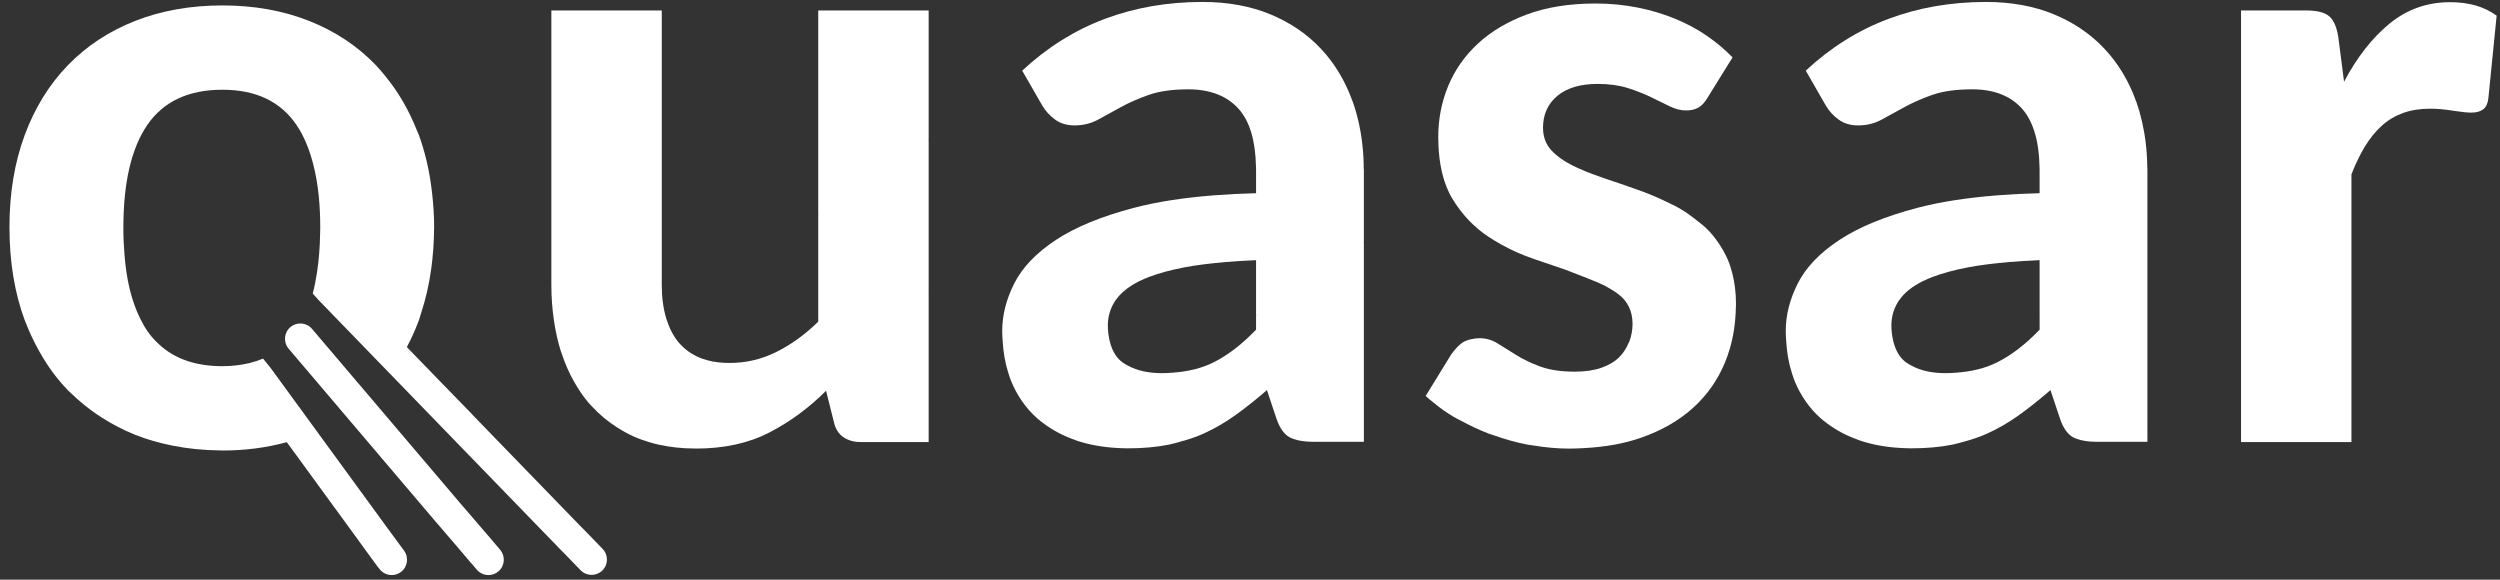 <?xml version="1.0" encoding="utf-8"?>
<!-- Generator: Adobe Illustrator 15.0.0, SVG Export Plug-In . SVG Version: 6.00 Build 0)  -->
<!DOCTYPE svg PUBLIC "-//W3C//DTD SVG 1.1//EN" "http://www.w3.org/Graphics/SVG/1.1/DTD/svg11.dtd">
<svg version="1.1" id="Layer_1" xmlns="http://www.w3.org/2000/svg" xmlns:xlink="http://www.w3.org/1999/xlink" x="0px" y="0px"
	 width="599px" height="138.896px" viewBox="0 0 599 138.896" enable-background="new 0 0 599 138.896" xml:space="preserve">
<rect x="0" y="0" width="599" height="138.896" fill="#333333" stroke="none"/>
<path fill="#FFFFFF" d="M587.052,0.524c-5.486,0-10.312,1.703-14.478,5.104c-4.166,3.4-7.811,8.054-10.938,13.955l-1.353-10.521
	c-0.35-2.428-1.059-4.128-2.137-5.103c-1.078-0.973-2.967-1.458-5.674-1.458h-15.521v28.144v22.146v8.896v8.894v0.056v8.895v8.896
	v0.043v8.894v8.558h0.496h0.078h13.021h12.858v-8.784V88.24v-0.054V79.29v-3.896v-5v-0.04v-8.896v-6.896v-2v-0.053v-8.896v-1.845
	c0.273-0.703,0.557-1.382,0.847-2.039c0.012-0.024,0.022-0.049,0.033-0.074c0.285-0.641,0.577-1.262,0.877-1.862
	c0.473-0.945,0.959-1.85,1.473-2.69c1.18-1.942,2.516-3.594,4.01-4.947c1.492-1.354,3.193-2.377,5.102-3.071
	c1.908-0.691,4.08-1.041,6.511-1.041c1.664,0,3.473,0.157,5.416,0.469c0.223,0.035,0.418,0.062,0.627,0.094l0.01-0.007l-0.006,0.007
	c1.629,0.245,2.924,0.374,3.848,0.374c1.181,0,2.117-0.261,2.812-0.778c0.692-0.521,1.112-1.407,1.25-2.657l0.25-2.515l0.957-9.546
	l0.771-7.728C595.276,1.603,591.562,0.524,587.052,0.524z"/>
<path fill="#FFFFFF" d="M514.496,40.177l-0.002-0.057c-0.03-2.915-0.278-5.709-0.739-8.388l-0.028,0.019l0.026-0.019
	c-0.143-0.816-0.309-1.62-0.486-2.417c-0.038-0.169-0.077-0.337-0.117-0.505c-0.346-1.465-0.749-2.896-1.236-4.283
	c-0.041-0.116-0.096-0.221-0.137-0.337c-1.729-4.782-4.209-8.929-7.467-12.422c-3.33-3.576-7.396-6.353-12.185-8.331
	c-4.786-1.979-10.202-2.969-16.247-2.969c-8.402,0-16.214,1.354-23.433,4.062c-7.223,2.708-13.817,6.839-19.785,12.394l4.787,8.332
	c0.767,1.318,1.787,2.447,3.073,3.384c1.286,0.938,2.829,1.407,4.636,1.407c2.081,0,3.959-0.45,5.625-1.354
	c1.664-0.9,3.467-1.891,5.416-2.969c1.938-1.076,4.182-2.064,6.717-2.969c2.53-0.901,5.744-1.354,9.633-1.354
	c5.21,0,9.197,1.563,11.978,4.688c0.755,0.85,1.394,1.848,1.942,2.961c0.31,0.631,0.583,1.31,0.828,2.023
	c0.035,0.104,0.074,0.206,0.108,0.312c0.103,0.312,0.193,0.633,0.282,0.959c0.056,0.205,0.106,0.414,0.158,0.625
	c0.07,0.294,0.144,0.585,0.206,0.89c0.1,0.495,0.188,1.005,0.263,1.529c0.032,0.221,0.057,0.452,0.084,0.679
	c0.051,0.417,0.097,0.842,0.133,1.276c0.019,0.211,0.035,0.421,0.05,0.635c0.043,0.649,0.076,1.312,0.089,1.999
	c0.007,0.269,0.021,0.521,0.021,0.794v5.521c-3.516,0.083-6.834,0.258-10,0.503c-7.338,0.567-13.756,1.557-19.213,2.987
	c-7.812,2.047-14.062,4.614-18.748,7.706c-4.688,3.09-8.004,6.545-9.947,10.36c-1.942,3.819-2.915,7.639-2.915,11.457
	c0,0.739,0.05,1.44,0.089,2.151c0.151,2.878,0.611,5.53,1.385,7.947l0.025-0.019l-0.022,0.021c0.22,0.69,0.438,1.38,0.711,2.032
	c0.7,1.684,1.549,3.229,2.53,4.646l0.022,0.037c1.056,1.521,2.265,2.897,3.647,4.115c0.492,0.438,1.021,0.833,1.549,1.229
	l0.006-0.003l-0.006,0.005c2.155,1.622,4.601,2.918,7.332,3.885l0.037,0.017c0.208,0.072,0.396,0.164,0.606,0.231
	c2.937,0.971,6.123,1.534,9.541,1.731c0.871,0.048,1.742,0.091,2.644,0.091c3.608,0,6.895-0.296,9.846-0.886
	c0.934-0.188,1.815-0.453,2.715-0.698l0.127-0.033c1.896-0.522,3.746-1.131,5.49-1.924c2.602-1.179,5.117-2.637,7.547-4.373
	s4.965-3.75,7.604-6.041l1.938,5.806l0.01-0.004l-0.01,0.007l0.354,1.065c0.765,2.222,1.808,3.697,3.123,4.427
	c0.275,0.151,0.593,0.277,0.916,0.396c1.24,0.459,2.834,0.696,4.812,0.696h12.084V93.626v-8.895l-0.008,0.005l0.008-0.008v-8.893
	v-0.056v-4.894v-4v-8.894v-0.046v-8.895v-8.281C514.521,40.571,514.498,40.379,514.496,40.177z M488.69,75.642v3.354
	c-3.402,3.541-6.824,6.162-10.262,7.862c-2.806,1.391-6.062,2.181-9.719,2.436c-0.025,0.002-0.053,0.009-0.077,0.011l0.009-0.008
	c-0.802,0.056-1.603,0.113-2.447,0.113c-3.295,0-5.988-0.609-8.145-1.771c-0.48-0.261-0.961-0.514-1.388-0.83
	c-0.627-0.468-1.159-1.033-1.608-1.688c-0.646-0.942-1.109-2.07-1.418-3.361c0,0-0.037,0.009-0.091,0.022l0.079-0.068
	c-0.267-1.131-0.448-2.349-0.448-3.758c0-2.083,0.57-4.026,1.716-5.834c0.078-0.121,0.188-0.235,0.273-0.354l-0.014,0.007
	l0.014-0.009c1.17-1.653,2.983-3.121,5.508-4.381c0.739-0.37,1.565-0.719,2.446-1.053l0.011-0.007l-0.009,0.007
	c2.331-0.888,5.134-1.648,8.435-2.281c2.793-0.531,6.078-0.938,9.748-1.25l0.338-0.231l-0.246,0.225
	c2.283-0.191,4.678-0.354,7.295-0.46v4.37l0.016-0.01l-0.016,0.013v2.997V75.6V75.642L488.69,75.642z"/>
<path fill="#FFFFFF" d="M415.944,72.906c0-2.784-0.322-5.28-0.912-7.537l-0.021,0.015l0.021-0.018
	c-0.293-1.118-0.629-2.196-1.065-3.188c-0.576-1.298-1.246-2.495-1.984-3.621l-0.018-0.033c-0.955-1.453-2.031-2.778-3.259-3.947
	c-0.563-0.539-1.198-0.992-1.803-1.488l-0.008,0.004l0.006-0.004c-1.729-1.417-3.557-2.713-5.59-3.771
	c-0.371-0.192-0.752-0.35-1.125-0.536l-0.045-0.021c-2.379-1.18-4.81-2.246-7.32-3.142c-0.252-0.09-0.481-0.164-0.731-0.253
	c-2.65-0.939-5.25-1.839-7.75-2.662c-0.314-0.104-0.589-0.222-0.896-0.327c-2.371-0.814-4.562-1.688-6.498-2.643
	c-2.188-1.075-3.942-2.325-5.26-3.748c-0.247-0.266-0.464-0.547-0.663-0.839c-0.026-0.039-0.055-0.078-0.081-0.116
	c-0.196-0.302-0.373-0.613-0.522-0.94c-0.474-1.026-0.714-2.181-0.714-3.467c0-3.194,1.146-5.745,3.438-7.656
	c2.289-1.908,5.518-2.865,9.684-2.865c2.707,0,5.103,0.332,7.188,0.99c2.08,0.66,3.938,1.389,5.572,2.187
	c1.631,0.801,3.122,1.528,4.475,2.189c1.356,0.66,2.658,0.989,3.908,0.989c1.18,0,2.172-0.226,2.967-0.679
	c0.799-0.45,1.543-1.266,2.242-2.446l5.938-9.582c-1.807-1.873-3.873-3.609-6.201-5.207c-2.321-1.598-4.895-2.969-7.702-4.115
	c-2.814-1.144-5.816-2.029-9.011-2.654s-6.494-0.937-9.896-0.937c-6.246,0-11.713,0.868-16.4,2.602
	c-4.688,1.736-8.608,4.062-11.768,6.979c-3.158,2.918-5.539,6.303-7.14,10.156c-1.594,3.853-2.393,7.933-2.393,12.236
	c0,0.115,0.007,0.223,0.008,0.336l0,0c0,0.011,0.001,0.02,0.001,0.028c0.018,2.246,0.187,4.333,0.51,6.253
	c0.002,0.003,0.003,0.006,0.003,0.009c0.107,0.638,0.23,1.257,0.372,1.857c0.014,0.052,0.028,0.099,0.04,0.148
	c0.135,0.552,0.276,1.091,0.438,1.609c0.041,0.13,0.09,0.25,0.132,0.377c0.144,0.434,0.287,0.865,0.45,1.277
	c0.096,0.242,0.208,0.468,0.311,0.703c0.125,0.281,0.242,0.573,0.377,0.846c0.247,0.501,0.514,0.982,0.796,1.446
	c2.293,3.751,5.174,6.771,8.646,9.061c0.986,0.653,2.002,1.253,3.031,1.827c2.508,1.396,5.143,2.562,7.903,3.493
	c0.089,0.029,0.173,0.064,0.263,0.096c2.751,0.91,5.335,1.798,7.834,2.674c0.006,0.014,0.01,0.028,0.021,0.032
	c2.131,0.81,7.445,2.849,8.723,3.538c1.186,0.64,2.286,1.312,3.26,2.034c1.102,0.816,1.922,1.8,2.492,2.929l0.021,0.03
	c0.607,1.215,0.924,2.602,0.924,4.176c0,1.458-0.258,2.883-0.778,4.27c-0.125,0.161-0.188,0.354-0.271,0.534
	c-0.516,1.164-1.199,2.234-2.125,3.164c-1.078,1.078-2.5,1.926-4.271,2.551c-0.906,0.318-1.91,0.553-3.002,0.709l-0.021,0.015
	l0.017-0.015c-1.048,0.151-2.177,0.23-3.398,0.23c-3.27,0-5.99-0.408-8.189-1.208l-0.043-0.013c-0.03-0.014-0.067-0.019-0.1-0.03
	c-2.221-0.833-4.129-1.754-5.729-2.761c-0.562-0.354-1.091-0.685-1.621-1.017c-0.979-0.611-1.929-1.201-2.804-1.743
	c-1.356-0.833-2.801-1.251-4.323-1.251c-0.668,0-1.248,0.098-1.814,0.211c-0.029,0.006-0.066,0.003-0.094,0.011
	c-0.812,0.17-1.554,0.423-2.156,0.821c-0.816,0.548-1.527,1.291-2.176,2.14c-0.031,0.038-0.062,0.073-0.092,0.114l0,0
	c-0.142,0.191-0.308,0.352-0.439,0.56l-6.141,9.996c0.563,0.545,1.225,1.051,1.854,1.566l0.008-0.005l-0.006,0.005
	c1.463,1.204,3.037,2.363,4.859,3.433c0.565,0.334,1.18,0.622,1.768,0.937l0.031,0.021c2.092,1.122,4.26,2.164,6.584,3.056
	c0.43,0.164,0.885,0.286,1.32,0.438c2.592,0.916,5.26,1.681,8.055,2.217c0.471,0.091,0.951,0.127,1.424,0.202l0.062,0.011
	c2.778,0.45,5.576,0.724,8.403,0.724c1.285,0,2.521-0.061,3.744-0.129l0.011-0.004l-0.007,0.004
	c4.99-0.274,9.507-1.081,13.486-2.475c4.965-1.734,9.131-4.129,12.498-7.187c3.371-3.055,5.922-6.698,7.658-10.936
	c0.42-1.025,0.781-2.072,1.098-3.141l0.004-0.005c0.924-3.104,1.396-6.409,1.465-9.893l0.002-0.059
	C415.912,73.406,415.944,73.163,415.944,72.906z"/>
<g>
	<path fill="#FFFFFF" d="M116.977,128.362l-0.004,0.003l-5.921-6.896l-0.053,0.019l0.035-0.022l-4.78-5.621l-4.787-5.629
		l-4.783-5.626l-0.026-0.033l-4.783-5.629l-4.783-5.626l-0.062,0.041l0.052-0.051l-4.784-5.626l-4.783-5.627l-2.757-3.241
		c-1.312-1.547-3.631-1.733-5.178-0.421c-1.547,1.313-1.733,3.633-0.42,5.179l2.255,2.652l4.784,5.626l4.782,5.626l0.047-0.019
		l-0.04,0.028l4.784,5.626l0.019-0.012l-0.017,0.015l4.783,5.623l0.027,0.035l4.784,5.627l4.782,5.626l4.78,5.623l0.062-0.043
		l-0.046,0.046l4.962,5.791l2.993,3.522l0.021-0.01l1.318,1.552c0.727,0.854,1.762,1.293,2.803,1.293
		c0.84,0,1.686-0.285,2.376-0.873c1.546-1.312,1.732-3.632,0.421-5.179L116.977,128.362z"/>
	<path fill="#FFFFFF" d="M144.385,131.515l-1.12-1.153l0.005-0.004l-3.662-3.774l-0.013,0.009l-3.938-4.059l-5.188-5.349
		l-0.033-0.035l-5.186-5.35l-0.008,0.005l0.006-0.005l-5.187-5.351l-0.024-0.025l-5.189-5.351l-1.658-1.71
		c0.014-0.004,0.025-0.008,0.025-0.008l-8.773-9.017l-5.188-5.351l-0.065,0.044l0.056-0.055l-1.765-1.818
		c1.084-2.035,2.056-4.183,2.896-6.459c0.21-0.569,0.358-1.181,0.552-1.763l-0.02,0.015l0.02-0.02
		c1.088-3.308,1.889-6.814,2.395-10.527l0.009-0.062c0.401-2.991,0.645-6.094,0.668-9.349l-0.01,0.003l0.01-0.006
		c0.002-0.197,0.021-0.383,0.021-0.579c0-2.77-0.193-5.416-0.476-8.003l-0.006-0.043c-0.304-2.751-0.744-5.413-1.366-7.959
		c-0.507-2.07-1.081-4.091-1.797-6.021c-0.165-0.442-0.37-0.843-0.542-1.275l-0.021-0.043c-0.943-2.358-2.02-4.586-3.233-6.682
		l-0.013,0.008l0.013-0.01c-1.248-2.154-2.639-4.169-4.172-6.044c-0.757-0.929-1.517-1.86-2.345-2.721
		c-4.442-4.616-9.789-8.157-16.04-10.625C67.776,2.534,60.867,1.301,53.3,1.301c-7.638,0-14.599,1.233-20.885,3.695
		c-6.282,2.468-11.663,6.009-16.143,10.625c-4.475,4.618-7.932,10.204-10.36,16.767C3.482,38.949,2.267,46.29,2.267,54.414
		c0,8.264,1.215,15.69,3.646,22.287c0.071,0.196,0.166,0.374,0.241,0.57c0.908,2.386,1.979,4.611,3.161,6.735l0.031-0.017
		l-0.028,0.02c1.209,2.174,2.531,4.241,4.029,6.14l0.062,0.01l-0.035,0.022c0.919,1.16,1.875,2.281,2.897,3.339
		c0,0,1.474,1.385,2.223,2.059l0.011-0.004l-0.008,0.006c1.918,1.724,3.979,3.279,6.191,4.662l0.29-0.158l-0.257,0.176
		c2.328,1.45,4.783,2.746,7.433,3.819c0.09,0.035,0.171,0.081,0.26,0.115c2.807,1.113,5.768,1.943,8.843,2.562l0.059,0.013
		c3.6,0.716,7.372,1.111,11.338,1.146c0.222,0.002,0.427,0.041,0.646,0.026c5.396,0,10.44-0.661,15.165-1.934l0.054-0.036
		l-0.021,0.029c0.071-0.021,0.147-0.033,0.223-0.054l3.437,4.704l0.85,1.164l4.33,5.938l0.026,0.035l4.33,5.936l4.328,5.93
		l-0.008,0.009l4.333,5.935l0.542,0.679c0.719,0.984,1.834,1.507,2.969,1.507c0.752,0,1.509-0.229,2.164-0.707
		c1.638-1.194,1.996-3.492,0.799-5.133l-0.334-0.455l-4.399-5.969l0.008-0.005l-4.331-5.938l-4.333-5.936l-0.025-0.036l-4.329-5.935
		l-0.009,0.006l0.005-0.005l-0.003,0.001l0.005-0.002l-4.331-5.938l-0.026,0.003l0.02-0.013l-1.815-2.485l-0.533-0.748
		c-0.738-1.016-1.984-2.698-1.984-2.698l-0.033,0.022l0.033-0.024l-4.329-5.937l-0.027-0.035l-1.269-1.737
		c-0.149-0.205-1.758-2.162-1.758-2.162c-2.009,0.857-4.248,1.41-6.714,1.658c-0.967,0.099-1.962,0.162-3.004,0.162
		c-3.126,0-5.927-0.424-8.421-1.251l-0.242,0.166l0.202-0.182c-2.685-0.896-4.988-2.296-6.938-4.153
		c-0.935-0.889-1.808-1.854-2.571-2.964c-0.633-0.919-1.194-1.936-1.724-2.996l-0.061,0.041l0.039-0.082
		c-1.045-2.109-1.902-4.483-2.537-7.159l-0.021,0.013l0.017-0.015c-0.582-2.445-0.978-5.146-1.217-8.062
		c-0.17-2.053-0.273-4.194-0.273-6.477c0-10.898,1.924-19.146,5.775-24.734c3.856-5.588,9.846-8.383,17.97-8.383
		c7.982,0,13.884,2.795,17.7,8.383c0.469,0.687,0.906,1.414,1.318,2.179c1.106,2.062,1.981,4.433,2.674,7.066l0.014-0.007
		l-0.014,0.01c0.633,2.414,1.104,5.043,1.389,7.943l0.006,0.054c0.229,2.341,0.344,4.831,0.344,7.489
		c0,0.41-0.024,0.787-0.029,1.188c-0.049,3.411-0.3,6.537-0.739,9.399l-0.008,0.051c-0.275,1.781-0.601,3.5-1.024,5.079
		c0,0,1.366,1.526,1.468,1.63l1.099,1.132l0.744,0.768l4.441,4.583l0.032,0.032l5.188,5.352l5.187,5.35l0.051-0.018l-0.041,0.027
		l5.188,5.351l3.636,3.75l0.001,0.001l1.551,1.6l0.033,0.033l5.186,5.351l5.188,5.351l0.025,0.024l5.188,5.352l5.188,5.351
		l0.029,0.032l5.188,5.348l5.188,5.349l0.017-0.006l2.279,2.352l-0.004,0.003l2.129,2.194c0.722,0.744,1.679,1.116,2.638,1.116
		c0.921,0,1.842-0.345,2.557-1.035C145.762,135.296,145.797,132.97,144.385,131.515z"/>
</g>
<path fill="#FFFFFF" d="M326.759,40.177l-0.38,0.201l0.378-0.258c-0.031-2.915-0.279-5.709-0.74-8.388l-0.028,0.019l0.026-0.019
	c-0.104-0.596-0.217-1.186-0.34-1.771c-0.394-1.872-0.887-3.688-1.5-5.436c-0.041-0.116-0.097-0.221-0.138-0.337
	c-1.729-4.782-4.209-8.929-7.467-12.422c-3.33-3.576-7.395-6.353-12.184-8.331c-4.787-1.979-10.203-2.969-16.247-2.969
	c-8.403,0-16.213,1.354-23.432,4.062c-7.224,2.708-13.818,6.84-19.786,12.395l4.788,8.332c0.765,1.318,1.787,2.447,3.071,3.384
	c1.286,0.938,2.83,1.407,4.638,1.407c2.08,0,3.959-0.45,5.624-1.354c1.665-0.9,3.468-1.891,5.416-2.969
	c1.938-1.076,4.181-2.064,6.717-2.969c2.53-0.901,5.745-1.354,9.632-1.354c1.525,0,2.933,0.15,4.249,0.418
	c0.774,0.158,1.512,0.361,2.215,0.61c0.017,0.006,0.032,0.01,0.048,0.016c0.301,0.107,0.589,0.229,0.875,0.353
	c0.142,0.062,0.28,0.126,0.417,0.19c0.246,0.115,0.491,0.232,0.728,0.361c0.345,0.19,0.681,0.393,1.004,0.609
	c0.141,0.095,0.272,0.2,0.411,0.3c0.248,0.183,0.492,0.371,0.727,0.57c0.114,0.098,0.229,0.193,0.339,0.296
	c0.334,0.305,0.66,0.621,0.965,0.964c2.66,2.996,4.033,7.638,4.146,13.89c0.006,0.269,0.021,0.521,0.021,0.794v5.521
	c-3.516,0.083-6.834,0.258-10,0.503c-7.337,0.566-13.756,1.557-19.212,2.987c-7.811,2.047-14.062,4.614-18.749,7.706
	c-4.688,3.09-8.003,6.545-9.945,10.36c-1.943,3.819-2.916,7.638-2.916,11.457c0,0.739,0.051,1.44,0.089,2.151
	c0.15,2.878,0.612,5.529,1.384,7.946l0.026-0.018l-0.023,0.021c0.22,0.69,0.44,1.38,0.712,2.032c0.701,1.684,1.549,3.229,2.53,4.646
	l0.021,0.037c1.057,1.521,2.267,2.897,3.647,4.114c0.493,0.438,1.022,0.833,1.549,1.229l0.007-0.003l-0.007,0.005
	c2.156,1.622,4.602,2.918,7.332,3.885l0.157-0.065l-0.119,0.082c0.207,0.072,0.396,0.164,0.607,0.231
	c2.936,0.97,6.122,1.534,9.541,1.731c0.871,0.048,1.74,0.091,2.643,0.091c3.609,0,6.896-0.296,9.845-0.886
	c0.936-0.188,1.817-0.453,2.717-0.698l0.798-0.492l-0.671,0.459c1.895-0.522,3.744-1.131,5.488-1.924
	c2.603-1.179,5.117-2.637,7.547-4.373c2.431-1.736,4.966-3.75,7.604-6.041l1.938,5.806l0.012-0.004l-0.012,0.007l0.355,1.065
	c0.764,2.222,1.807,3.697,3.123,4.427c0.274,0.151,0.592,0.277,0.916,0.396c1.239,0.459,2.834,0.695,4.812,0.695h12.084V93.626
	v-8.895l-0.007,0.005l0.007-0.008v-8.893v-0.056v-2v-2.894v-4v-8.894l-0.322,0.174l0.322-0.22v-8.895v-8.281
	C326.781,40.571,326.761,40.379,326.759,40.177z M300.952,75.642v3.354c-3.402,3.541-6.824,6.162-10.263,7.862
	c-2.804,1.391-6.062,2.181-9.718,2.436c-0.025,0.002-0.051,0.009-0.077,0.012l0.009-0.009c-0.803,0.056-1.602,0.113-2.446,0.113
	c-3.295,0-5.988-0.609-8.146-1.771c-0.479-0.261-0.962-0.514-1.387-0.83c-0.627-0.468-1.161-1.033-1.609-1.688
	c-0.645-0.942-1.109-2.07-1.418-3.361c0,0-0.037,0.009-0.092,0.022l0.079-0.068c-0.266-1.131-0.448-2.349-0.448-3.758
	c0-2.083,0.572-4.026,1.717-5.834c0.078-0.121,0.188-0.235,0.273-0.354l-0.014,0.007l0.014-0.009
	c0.203-0.286,0.433-0.565,0.675-0.842c0.565-0.643,1.239-1.255,2.021-1.835c0.026-0.021,0.052-0.039,0.079-0.06
	c0.37-0.271,0.767-0.532,1.186-0.788c0.065-0.04,0.132-0.078,0.198-0.117c0.426-0.253,0.871-0.501,1.348-0.739
	c0.741-0.37,1.566-0.719,2.447-1.053l0.01-0.007l-0.007,0.007c2.33-0.888,5.133-1.648,8.433-2.281
	c2.794-0.531,6.079-0.938,9.748-1.25l0.338-0.231l-0.245,0.225c2.282-0.191,4.678-0.354,7.295-0.46v4.37l0.017-0.01l-0.017,0.013
	v2.997V75.6l0.37-0.253L300.952,75.642z"/>
<path fill="#FFFFFF" d="M196.051,2.503v31.211v0.21v8.687v8.895l0.288-0.141l-0.288,0.195v8.895v5.488v3.406v7.722
	c-3.123,3.059-6.458,5.471-9.996,7.238c-3.543,1.772-7.295,2.657-11.248,2.657c-1.42,0-2.74-0.118-3.976-0.344l-0.41,0.279
	l0.364-0.29c-0.879-0.161-1.709-0.383-2.491-0.659c-0.503-0.179-0.984-0.383-1.448-0.606c-0.161-0.078-0.308-0.173-0.464-0.257
	c-0.294-0.157-0.59-0.313-0.868-0.491c-0.799-0.512-1.533-1.103-2.195-1.779l-0.007,0.002l0.007-0.005
	c-0.236-0.241-0.479-0.479-0.699-0.744c-1.302-1.567-2.271-3.467-2.947-5.657l-0.121,0.083l0.105-0.124
	c-0.722-2.359-1.099-5.064-1.099-8.146l-0.01,0.007l0.01-0.009V68.22v-8.889V48.23V2.503h-26.453v43.031V68.22
	c0,3.055,0.225,5.966,0.645,8.744c0.372,2.466,0.894,4.834,1.595,7.084c0.062,0.2,0.145,0.383,0.21,0.58
	c0.808,2.463,1.812,4.74,3.004,6.844l0.182-0.071l-0.158,0.108c1,1.762,2.108,3.422,3.379,4.934
	c0.299,0.354,0.635,0.668,0.947,1.008c1.729,1.875,3.68,3.511,5.854,4.896l0.317-0.177l-0.287,0.196
	c1.266,0.806,2.579,1.56,3.996,2.198c1.205,0.542,2.47,0.992,3.777,1.384c0.827,0.246,1.674,0.464,2.541,0.65
	c0.005,0.001,0.01,0.003,0.015,0.004c0.002,0,0.007,0,0.009,0.001c2.564,0.554,5.309,0.844,8.232,0.861l0.408-0.124
	c-0.217,0.087-0.334,0.13-0.334,0.13c0.086,0,0.162,0.01,0.248,0.01c6.803,0,12.685-1.285,17.65-3.852
	c4.965-2.569,9.495-5.902,13.59-10l0.262,1.043l1.617,6.456c0.086,0.396,0.194,0.765,0.328,1.107
	c0.41,1.057,1.049,1.887,1.908,2.485c1.145,0.798,2.551,1.197,4.217,1.197h16.248V86.951v-8.895l-0.008,0.006l0.008-0.008V69.16
	c0,0-0.033,0.007-0.092,0.021l0.092-0.075v-8.895l-0.035,0.023l0.035-0.025v-8.938v-6.954V42.38l-0.02,0.013l0.02-0.016v-8.892
	l-0.214,0.146l0.214-0.205v-8.891l-0.019,0.012l0.019-0.015v-2.01V15.64V2.503H196.051z"/>
</svg>

